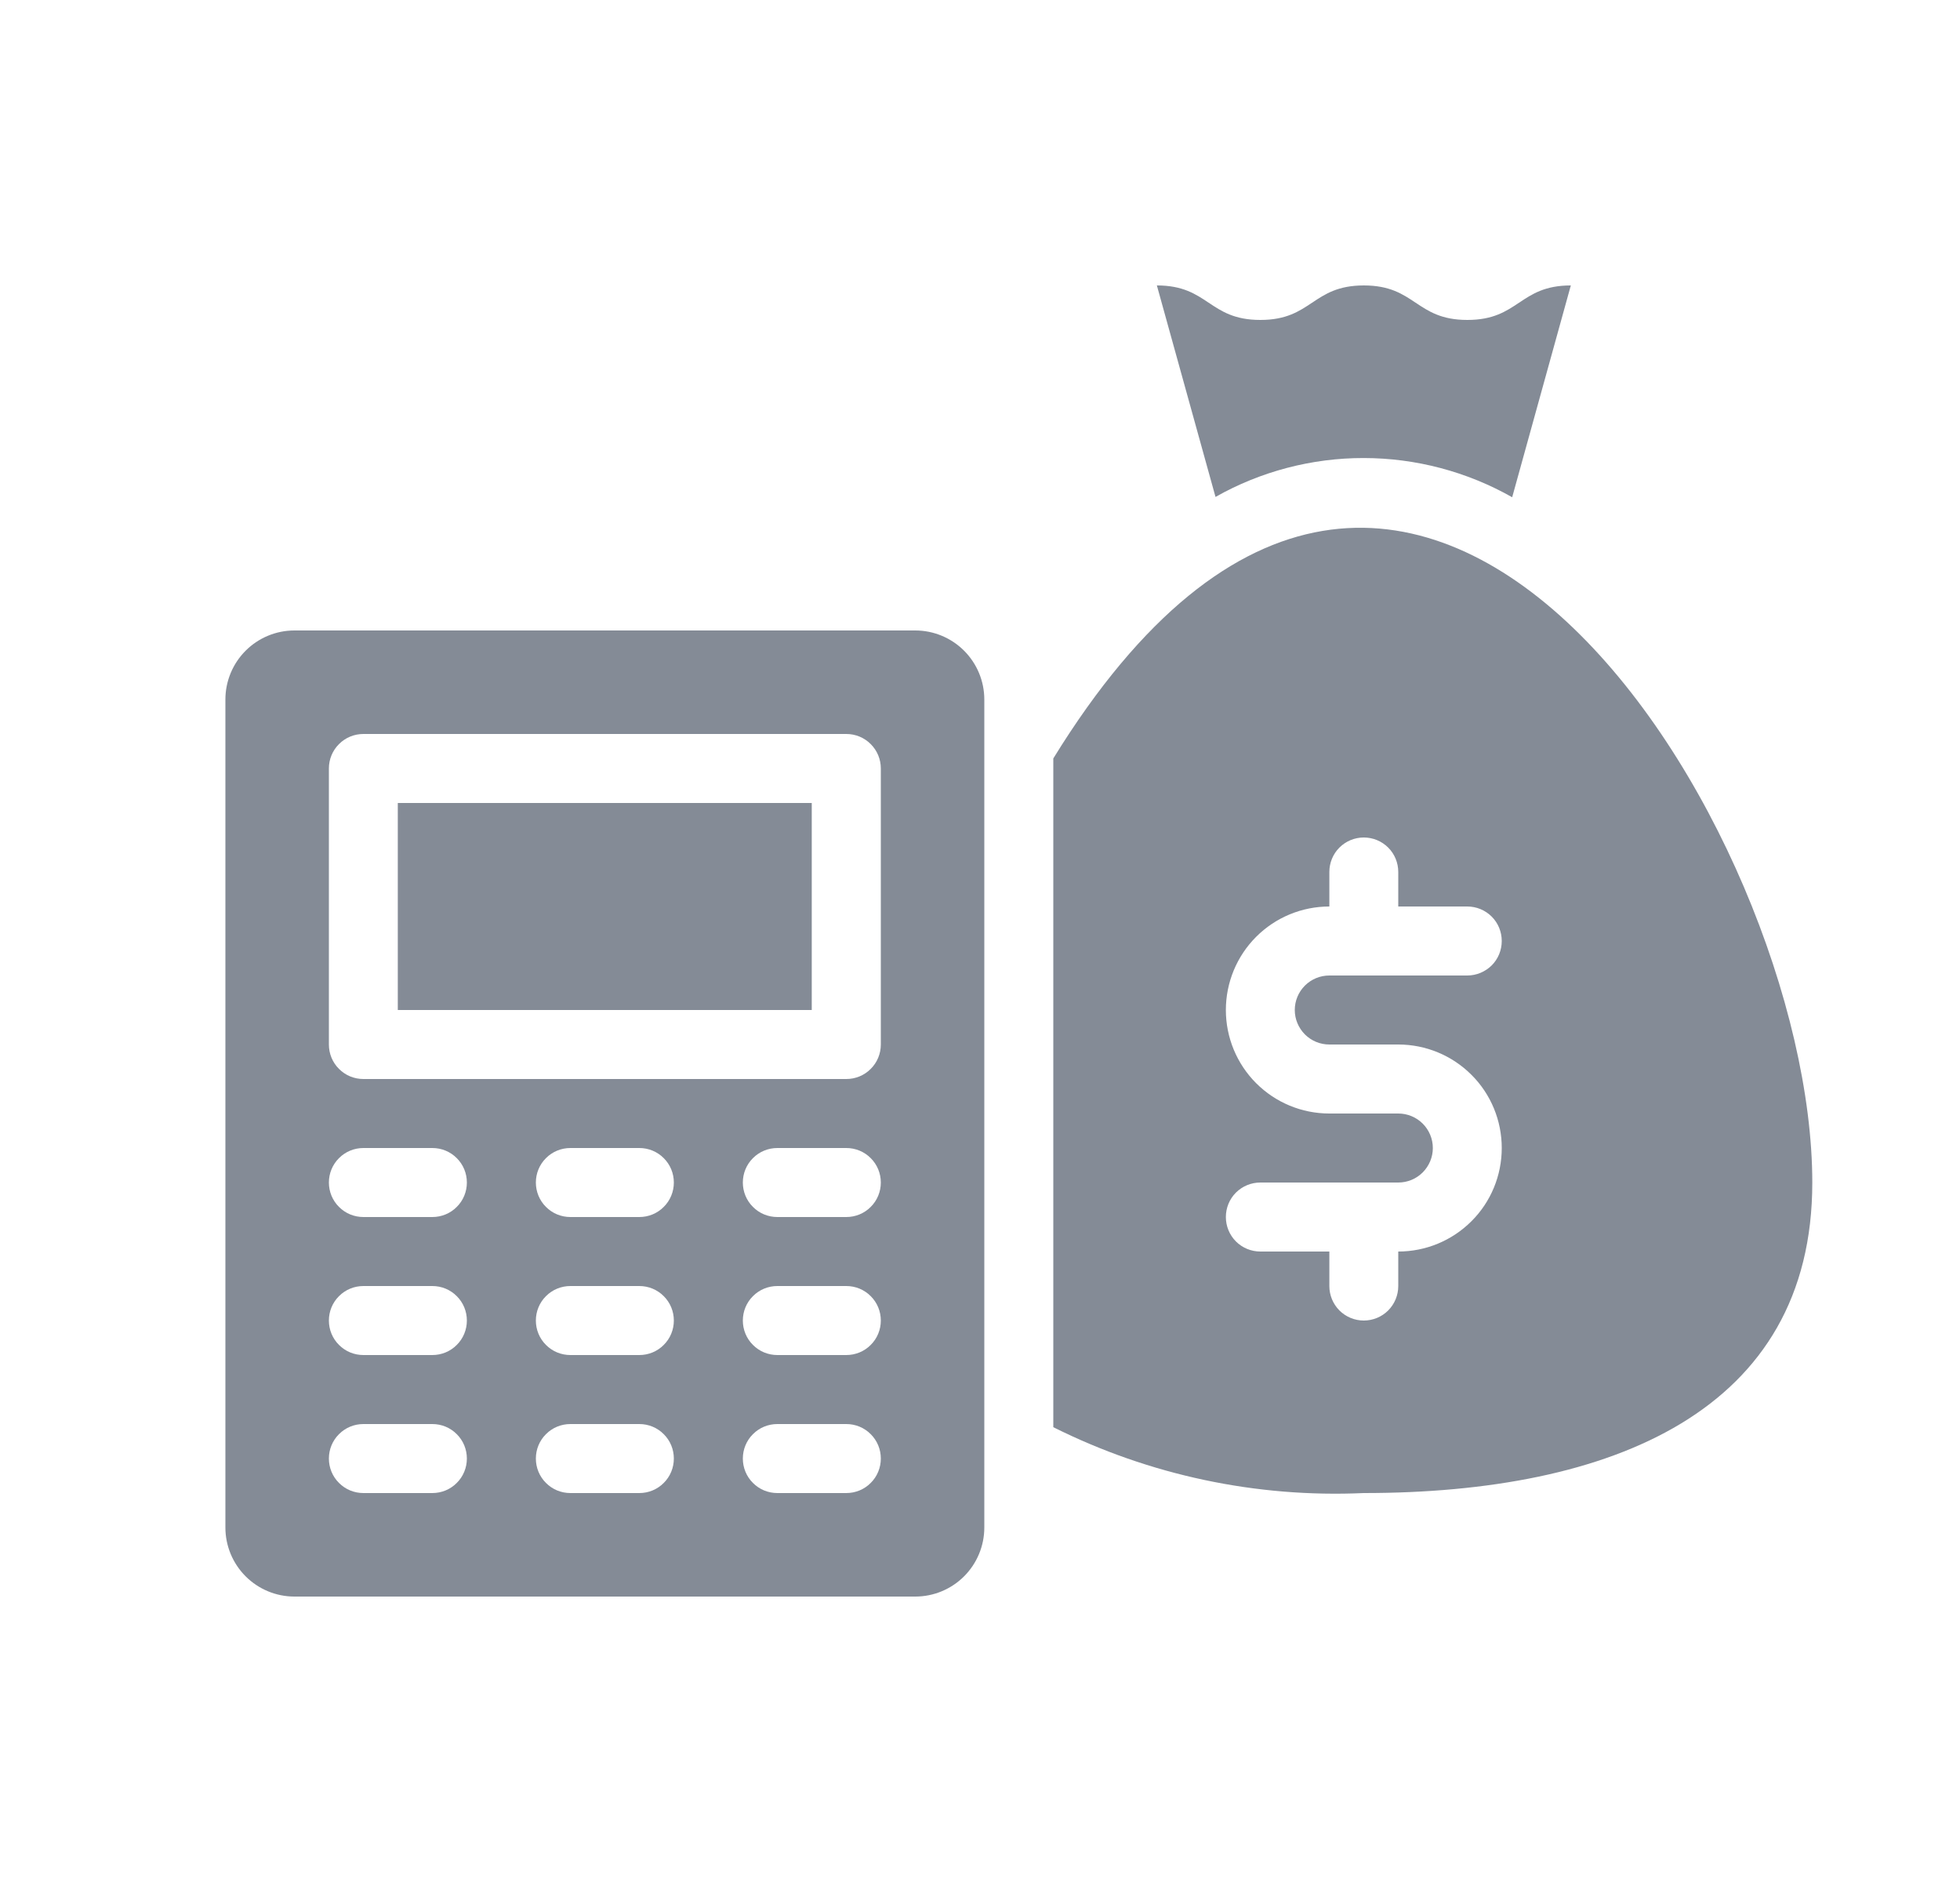 <svg width="25" height="24" viewBox="0 0 25 24" fill="none" xmlns="http://www.w3.org/2000/svg">
  <path
    d="M19.288 6.341L20.036 3.64C19.376 3.64 19.376 4.08 18.716 4.08C18.056 4.08 18.056 3.64 17.396 3.64C16.736 3.64 16.736 4.08 16.076 4.08C15.416 4.08 15.416 3.64 14.756 3.64L15.504 6.337C16.081 6.011 16.733 5.84 17.396 5.841C18.059 5.842 18.711 6.014 19.288 6.341Z"
    fill="#848B96"/>
  <path
    d="M13.435 9.672V18.2C14.662 18.813 16.025 19.102 17.395 19.04C20.555 19.04 23.116 17.997 23.116 15.08C23.116 10.614 17.989 2.28 13.435 9.672ZM16.956 13.32H17.835C18.186 13.32 18.521 13.459 18.769 13.707C19.017 13.954 19.155 14.29 19.155 14.64C19.155 14.99 19.017 15.326 18.769 15.573C18.521 15.821 18.186 15.96 17.835 15.96V16.4C17.835 16.517 17.789 16.628 17.707 16.711C17.624 16.794 17.512 16.84 17.395 16.84C17.279 16.84 17.167 16.794 17.084 16.711C17.002 16.628 16.956 16.517 16.956 16.4V15.96H16.076C15.959 15.96 15.847 15.914 15.764 15.831C15.682 15.748 15.636 15.637 15.636 15.52C15.636 15.403 15.682 15.291 15.764 15.209C15.847 15.126 15.959 15.08 16.076 15.08H17.835C17.952 15.08 18.064 15.034 18.147 14.951C18.229 14.868 18.276 14.757 18.276 14.64C18.276 14.523 18.229 14.411 18.147 14.329C18.064 14.246 17.952 14.2 17.835 14.2H16.956C16.605 14.2 16.27 14.061 16.022 13.813C15.775 13.566 15.636 13.23 15.636 12.88C15.636 12.53 15.775 12.194 16.022 11.947C16.27 11.699 16.605 11.56 16.956 11.56V11.12C16.956 11.003 17.002 10.891 17.084 10.809C17.167 10.726 17.279 10.68 17.395 10.68C17.512 10.68 17.624 10.726 17.707 10.809C17.789 10.891 17.835 11.003 17.835 11.12V11.56H18.715C18.832 11.56 18.944 11.606 19.027 11.689C19.109 11.771 19.155 11.883 19.155 12C19.155 12.117 19.109 12.229 19.027 12.311C18.944 12.393 18.832 12.44 18.715 12.44H16.956C16.839 12.44 16.727 12.486 16.644 12.569C16.562 12.651 16.515 12.763 16.515 12.88C16.515 12.997 16.562 13.108 16.644 13.191C16.727 13.274 16.839 13.32 16.956 13.32Z"
    fill="#848B96"/>
  <path
    d="M11.675 8.04H3.755C3.522 8.04 3.298 8.133 3.133 8.298C2.968 8.463 2.875 8.687 2.875 8.92V19.48C2.875 19.713 2.968 19.937 3.133 20.102C3.298 20.267 3.522 20.36 3.755 20.36H11.675C11.908 20.36 12.132 20.267 12.297 20.102C12.462 19.937 12.555 19.713 12.555 19.48V8.92C12.555 8.687 12.462 8.463 12.297 8.298C12.132 8.133 11.908 8.04 11.675 8.04ZM5.515 19.04H4.635C4.518 19.04 4.406 18.994 4.324 18.911C4.241 18.829 4.195 18.717 4.195 18.6C4.195 18.483 4.241 18.371 4.324 18.289C4.406 18.206 4.518 18.16 4.635 18.16H5.515C5.632 18.16 5.744 18.206 5.826 18.289C5.909 18.371 5.955 18.483 5.955 18.6C5.955 18.717 5.909 18.829 5.826 18.911C5.744 18.994 5.632 19.04 5.515 19.04ZM5.515 17.28H4.635C4.518 17.28 4.406 17.234 4.324 17.151C4.241 17.069 4.195 16.957 4.195 16.84C4.195 16.723 4.241 16.611 4.324 16.529C4.406 16.446 4.518 16.4 4.635 16.4H5.515C5.632 16.4 5.744 16.446 5.826 16.529C5.909 16.611 5.955 16.723 5.955 16.84C5.955 16.957 5.909 17.069 5.826 17.151C5.744 17.234 5.632 17.28 5.515 17.28ZM5.515 15.52H4.635C4.518 15.52 4.406 15.474 4.324 15.391C4.241 15.309 4.195 15.197 4.195 15.08C4.195 14.963 4.241 14.851 4.324 14.769C4.406 14.686 4.518 14.64 4.635 14.64H5.515C5.632 14.64 5.744 14.686 5.826 14.769C5.909 14.851 5.955 14.963 5.955 15.08C5.955 15.197 5.909 15.309 5.826 15.391C5.744 15.474 5.632 15.52 5.515 15.52ZM8.155 19.04H7.275C7.158 19.04 7.046 18.994 6.964 18.911C6.881 18.829 6.835 18.717 6.835 18.6C6.835 18.483 6.881 18.371 6.964 18.289C7.046 18.206 7.158 18.16 7.275 18.16H8.155C8.272 18.16 8.384 18.206 8.466 18.289C8.549 18.371 8.595 18.483 8.595 18.6C8.595 18.717 8.549 18.829 8.466 18.911C8.384 18.994 8.272 19.04 8.155 19.04ZM8.155 17.28H7.275C7.158 17.28 7.046 17.234 6.964 17.151C6.881 17.069 6.835 16.957 6.835 16.84C6.835 16.723 6.881 16.611 6.964 16.529C7.046 16.446 7.158 16.4 7.275 16.4H8.155C8.272 16.4 8.384 16.446 8.466 16.529C8.549 16.611 8.595 16.723 8.595 16.84C8.595 16.957 8.549 17.069 8.466 17.151C8.384 17.234 8.272 17.28 8.155 17.28ZM8.155 15.52H7.275C7.158 15.52 7.046 15.474 6.964 15.391C6.881 15.309 6.835 15.197 6.835 15.08C6.835 14.963 6.881 14.851 6.964 14.769C7.046 14.686 7.158 14.64 7.275 14.64H8.155C8.272 14.64 8.384 14.686 8.466 14.769C8.549 14.851 8.595 14.963 8.595 15.08C8.595 15.197 8.549 15.309 8.466 15.391C8.384 15.474 8.272 15.52 8.155 15.52ZM10.795 19.04H9.915C9.798 19.04 9.686 18.994 9.604 18.911C9.521 18.829 9.475 18.717 9.475 18.6C9.475 18.483 9.521 18.371 9.604 18.289C9.686 18.206 9.798 18.16 9.915 18.16H10.795C10.912 18.16 11.024 18.206 11.106 18.289C11.189 18.371 11.235 18.483 11.235 18.6C11.235 18.717 11.189 18.829 11.106 18.911C11.024 18.994 10.912 19.04 10.795 19.04ZM10.795 17.28H9.915C9.798 17.28 9.686 17.234 9.604 17.151C9.521 17.069 9.475 16.957 9.475 16.84C9.475 16.723 9.521 16.611 9.604 16.529C9.686 16.446 9.798 16.4 9.915 16.4H10.795C10.912 16.4 11.024 16.446 11.106 16.529C11.189 16.611 11.235 16.723 11.235 16.84C11.235 16.957 11.189 17.069 11.106 17.151C11.024 17.234 10.912 17.28 10.795 17.28ZM10.795 15.52H9.915C9.798 15.52 9.686 15.474 9.604 15.391C9.521 15.309 9.475 15.197 9.475 15.08C9.475 14.963 9.521 14.851 9.604 14.769C9.686 14.686 9.798 14.64 9.915 14.64H10.795C10.912 14.64 11.024 14.686 11.106 14.769C11.189 14.851 11.235 14.963 11.235 15.08C11.235 15.197 11.189 15.309 11.106 15.391C11.024 15.474 10.912 15.52 10.795 15.52ZM11.235 13.32C11.235 13.437 11.189 13.549 11.106 13.631C11.024 13.714 10.912 13.76 10.795 13.76H4.635C4.518 13.76 4.406 13.714 4.324 13.631C4.241 13.549 4.195 13.437 4.195 13.32V9.8C4.195 9.683 4.241 9.571 4.324 9.489C4.406 9.406 4.518 9.36 4.635 9.36H10.795C10.912 9.36 11.024 9.406 11.106 9.489C11.189 9.571 11.235 9.683 11.235 9.8V13.32Z"
    fill="#848B96"/>
  <path d="M5.074 10.24H10.354V12.88H5.074V10.24Z" fill="#848B96"/>
</svg>
